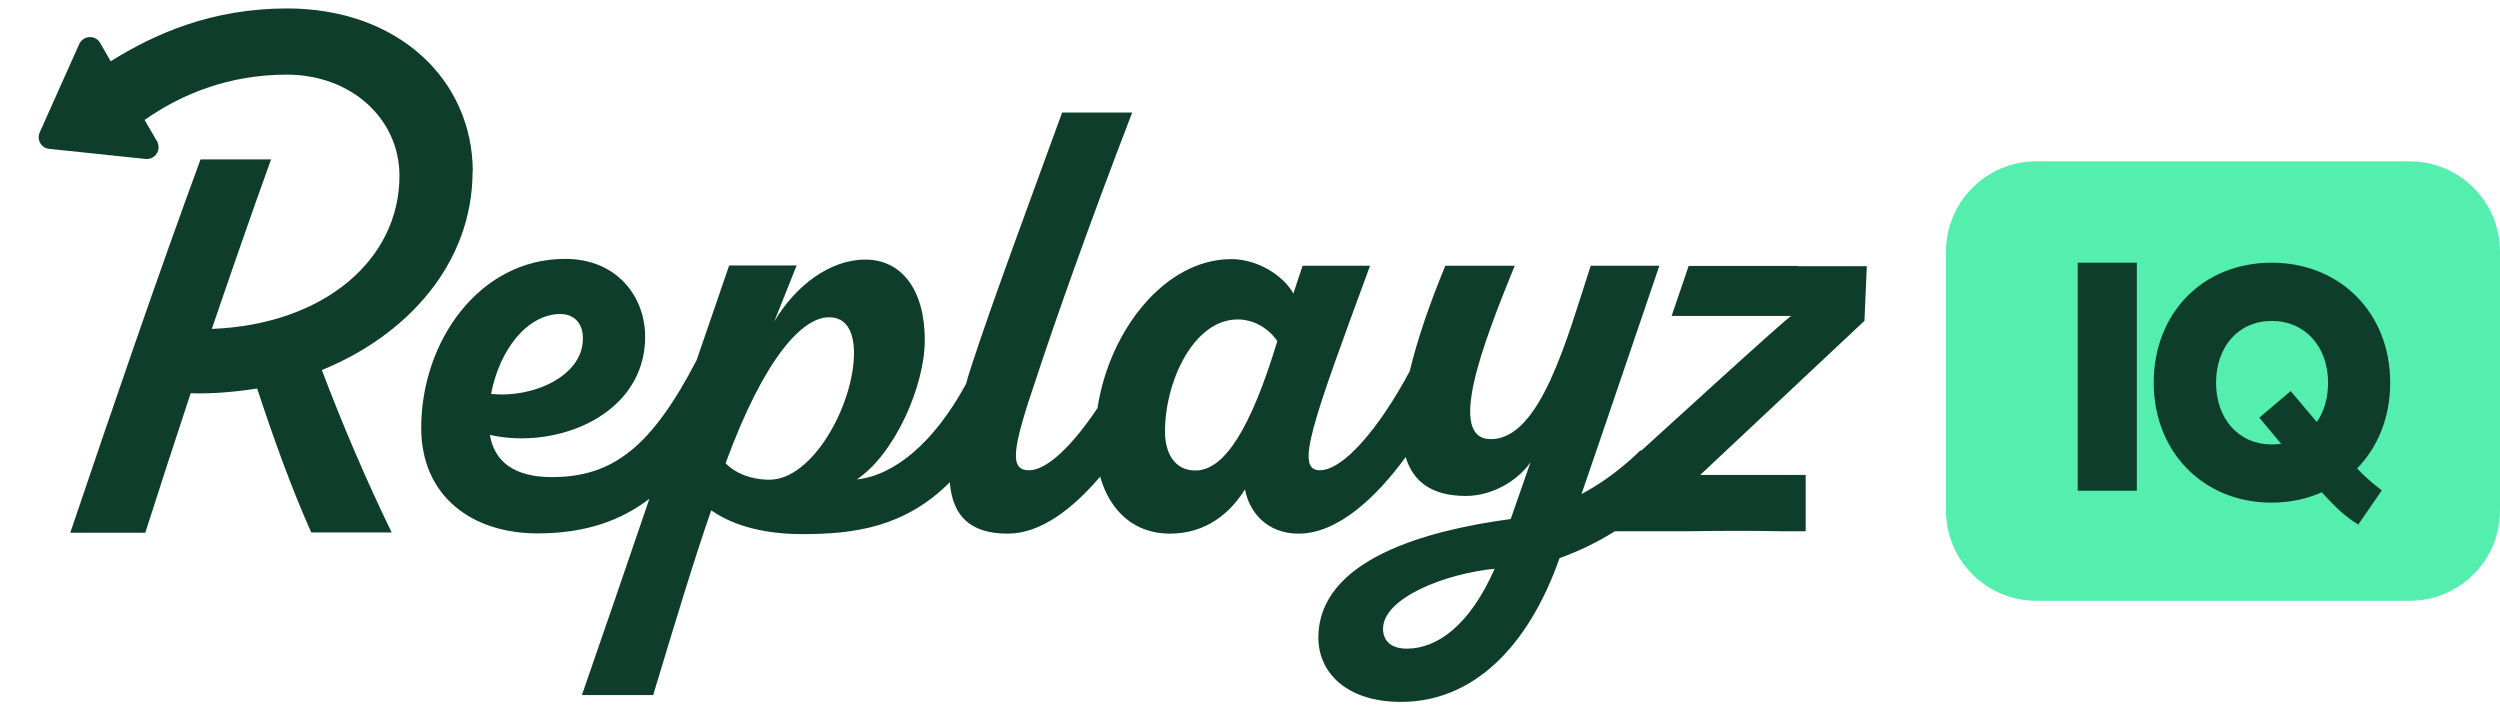 <svg width="125" height="36" viewBox="0 0 125 36" fill="none" xmlns="http://www.w3.org/2000/svg">
<path d="M97.3 12.58C97.3 10.088 99.32 8.068 101.812 8.068H120.488C122.98 8.068 125 10.088 125 12.58V25.527C125 28.019 122.98 30.039 120.488 30.039H101.812C99.32 30.039 97.3 28.019 97.3 25.527V12.58Z" fill="#54EFAE"/>
<path d="M106.841 13.135H103.885V24.537H106.841V13.135Z" fill="#0E3E2B"/>
<path d="M119.51 19.134C119.51 15.646 117.007 13.135 113.579 13.135C110.15 13.135 107.686 15.646 107.686 19.134C107.686 22.621 110.189 25.132 113.579 25.132C114.484 25.132 115.351 24.946 116.091 24.614C116.773 25.376 117.28 25.845 117.913 26.226L119.091 24.517C118.643 24.184 118.234 23.823 117.854 23.422C118.897 22.358 119.51 20.863 119.51 19.134ZM115.838 21.097L114.533 19.554L112.965 20.882L114.056 22.191C113.91 22.211 113.754 22.221 113.588 22.221C111.932 22.221 110.803 20.941 110.803 19.134C110.803 17.326 111.932 16.046 113.588 16.046C115.244 16.046 116.403 17.326 116.403 19.134C116.403 19.895 116.208 20.579 115.838 21.097Z" fill="#0E3E2B"/>
<path d="M23.64 8.604C23.64 4.002 19.925 0.422 14.353 0.422C10.591 0.422 7.734 1.689 5.536 3.063L5.007 2.147C4.772 1.736 4.161 1.76 3.961 2.206L1.986 6.62C1.821 6.984 2.068 7.407 2.456 7.442L7.276 7.947C7.758 7.994 8.087 7.489 7.852 7.066L7.229 5.998C9.063 4.706 11.449 3.732 14.341 3.732C17.562 3.732 19.973 5.939 19.973 8.792C19.973 12.971 16.222 16.223 10.591 16.446C11.579 13.558 12.566 10.694 13.554 7.97H10.027C7.817 13.981 5.548 20.625 3.514 26.636H7.264C7.993 24.37 8.745 22.034 9.533 19.663C10.65 19.698 11.767 19.592 12.86 19.428C13.612 21.729 14.576 24.429 15.564 26.624H19.585C18.362 24.124 17.081 21.13 16.093 18.501C20.372 16.763 23.629 13.171 23.629 8.569L23.64 8.604Z" fill="#0E3E2B"/>
<path d="M89.883 13.298H84.432L83.582 15.796H89.564C89.434 15.796 82.497 22.146 82.048 22.547L82.025 22.511C82.025 22.511 80.809 23.784 79.075 24.703C80.396 20.874 81.588 17.315 82.969 13.286H79.535C78.343 16.95 77.022 21.957 74.544 21.957C72.326 21.957 74.12 17.245 75.736 13.286H72.267C71.488 15.171 70.863 16.974 70.486 18.564C68.916 21.486 67.146 23.513 65.99 23.513C64.74 23.513 65.589 21.203 68.503 13.286H65.129L64.669 14.676C64.173 13.781 62.887 12.956 61.566 12.956C58.25 12.956 55.466 16.514 54.876 20.402C53.613 22.287 52.351 23.513 51.454 23.513C50.463 23.513 50.593 22.488 51.82 18.894C52.74 16.09 54.498 11.106 56.61 5.627H53.106C51.454 10.175 49.602 15.124 48.552 18.364C48.457 18.647 48.375 18.918 48.304 19.189C46.711 22.134 44.717 23.772 42.841 23.972C44.752 22.688 46.239 19.283 46.239 17.009C46.239 14.441 45.047 12.979 43.266 12.979C41.484 12.979 39.762 14.299 38.712 16.078L39.832 13.274H36.458C35.915 14.841 35.373 16.432 34.83 18.011C32.6 22.299 30.677 23.855 27.597 23.855C25.686 23.855 24.718 23.065 24.494 21.745C27.833 22.5 32.258 20.756 32.258 16.832C32.258 14.853 30.865 12.944 28.258 12.944C23.963 12.944 21.061 17.068 21.061 21.392C21.061 24.821 23.609 26.67 26.877 26.67C29.32 26.67 31.09 25.999 32.47 24.938C31.349 28.214 30.228 31.501 29.096 34.753H32.659C33.744 31.159 34.712 27.955 35.561 25.516C36.788 26.376 38.44 26.706 40.116 26.706C42.723 26.706 45.236 26.364 47.49 24.114C47.631 25.857 48.563 26.682 50.392 26.682C52.032 26.682 53.649 25.433 55.006 23.831C55.513 25.61 56.764 26.682 58.486 26.682C60.339 26.682 61.53 25.622 62.25 24.467C62.451 25.586 63.336 26.682 64.928 26.682C66.875 26.682 68.798 24.891 70.285 22.853C70.651 24.078 71.583 24.797 73.294 24.797C74.58 24.797 75.866 24.067 76.526 23.112L75.535 25.952C71.335 26.517 65.919 27.966 65.919 31.89C65.919 33.61 67.312 35.095 70.049 35.095C73.553 35.095 76.361 32.491 77.978 27.907C78.981 27.542 79.901 27.095 80.739 26.564H84.207C85.847 26.541 87.499 26.529 89.139 26.564H89.186C89.552 26.564 89.918 26.564 90.284 26.564V23.748H85.01L93.222 16.043L93.34 13.309H89.894L89.883 13.298ZM28.022 15.701C28.753 15.701 29.178 16.231 29.143 16.985C29.107 18.8 26.665 19.919 24.553 19.695C24.978 17.48 26.37 15.701 28.022 15.701ZM38.464 23.984C37.544 23.984 36.741 23.654 36.281 23.159C38.228 17.846 40.151 15.831 41.472 15.866C42.298 15.866 42.7 16.561 42.7 17.645C42.7 20.214 40.647 23.984 38.476 23.984H38.464ZM59.772 23.525C58.71 23.525 58.25 22.629 58.25 21.581C58.25 19.036 59.702 15.972 61.884 15.972C62.71 15.972 63.442 16.432 63.866 17.056C62.545 21.416 61.224 23.525 59.772 23.525ZM70.344 32.432C69.518 32.432 69.152 32.008 69.152 31.442C69.152 29.887 72.291 28.673 74.733 28.438C73.482 31.277 71.854 32.432 70.344 32.432Z" fill="#0E3E2B"/>
</svg>

